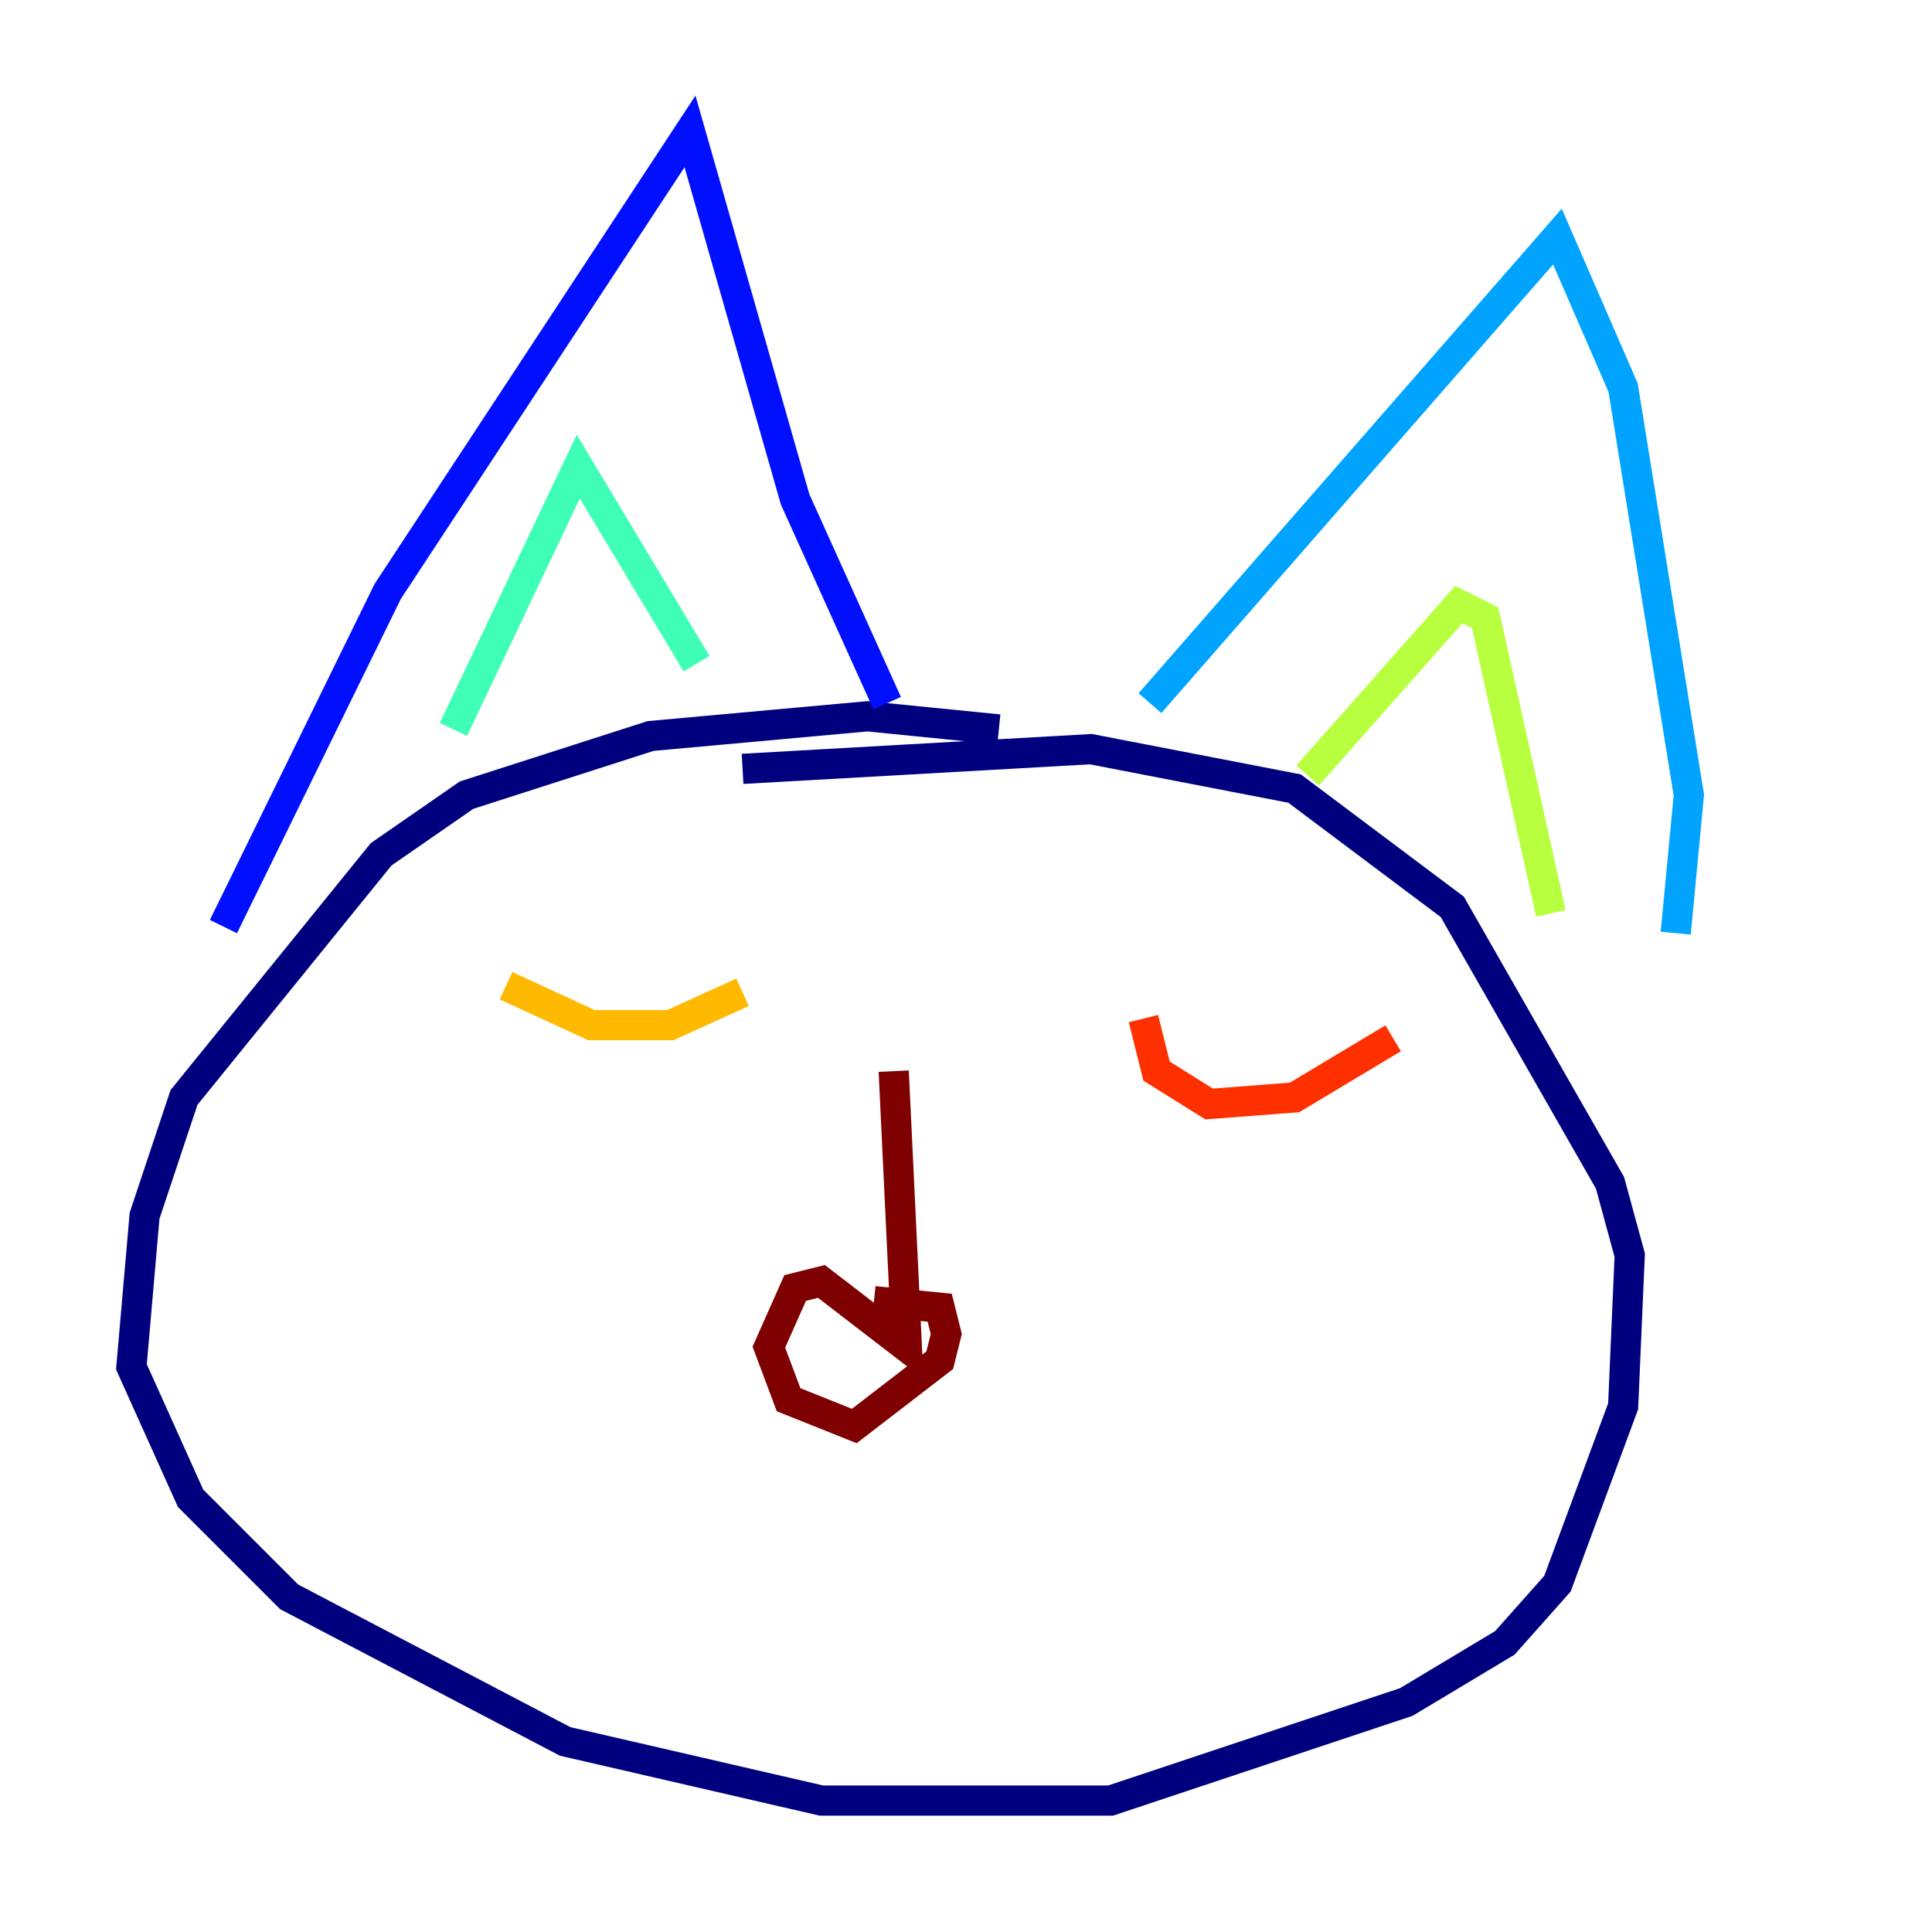 <?xml version="1.0" encoding="utf-8" ?>
<svg baseProfile="tiny" height="128" version="1.2" viewBox="0,0,128,128" width="128" xmlns="http://www.w3.org/2000/svg" xmlns:ev="http://www.w3.org/2001/xml-events" xmlns:xlink="http://www.w3.org/1999/xlink"><defs /><polyline fill="none" points="66.177,48.327 57.469,47.456 43.102,48.762 30.912,52.68 25.252,56.599 12.191,72.707 9.578,80.544 8.707,90.558 12.626,99.265 19.157,105.796 37.442,115.374 54.422,119.293 73.578,119.293 93.17,112.762 99.701,108.844 103.184,104.925 107.537,93.17 107.973,83.156 106.667,78.367 96.218,60.082 85.769,52.245 72.272,49.633 49.197,50.939" stroke="#00007f" stroke-width="2" /><polyline fill="none" points="14.803,61.388 25.687,39.184 45.714,8.707 52.68,33.088 58.776,46.585" stroke="#0010ff" stroke-width="2" /><polyline fill="none" points="76.191,46.585 103.184,15.674 107.537,25.687 111.891,52.68 111.02,61.823" stroke="#00a4ff" stroke-width="2" /><polyline fill="none" points="30.041,48.327 38.313,30.912 46.15,43.973" stroke="#3fffb7" stroke-width="2" /><polyline fill="none" points="86.639,51.374 96.653,40.054 98.395,40.925 102.748,60.517" stroke="#b7ff3f" stroke-width="2" /><polyline fill="none" points="33.524,65.306 39.184,67.918 44.408,67.918 49.197,65.742" stroke="#ffb900" stroke-width="2" /><polyline fill="none" points="75.755,67.483 76.626,70.966 80.109,73.143 85.769,72.707 92.299,68.789" stroke="#ff3000" stroke-width="2" /><polyline fill="none" points="59.211,70.966 60.082,89.252 54.422,84.898 52.68,85.333 50.939,89.252 52.245,92.735 56.599,94.476 62.258,90.122 62.694,88.381 62.258,86.639 57.905,86.204" stroke="#7f0000" stroke-width="2" /></svg>